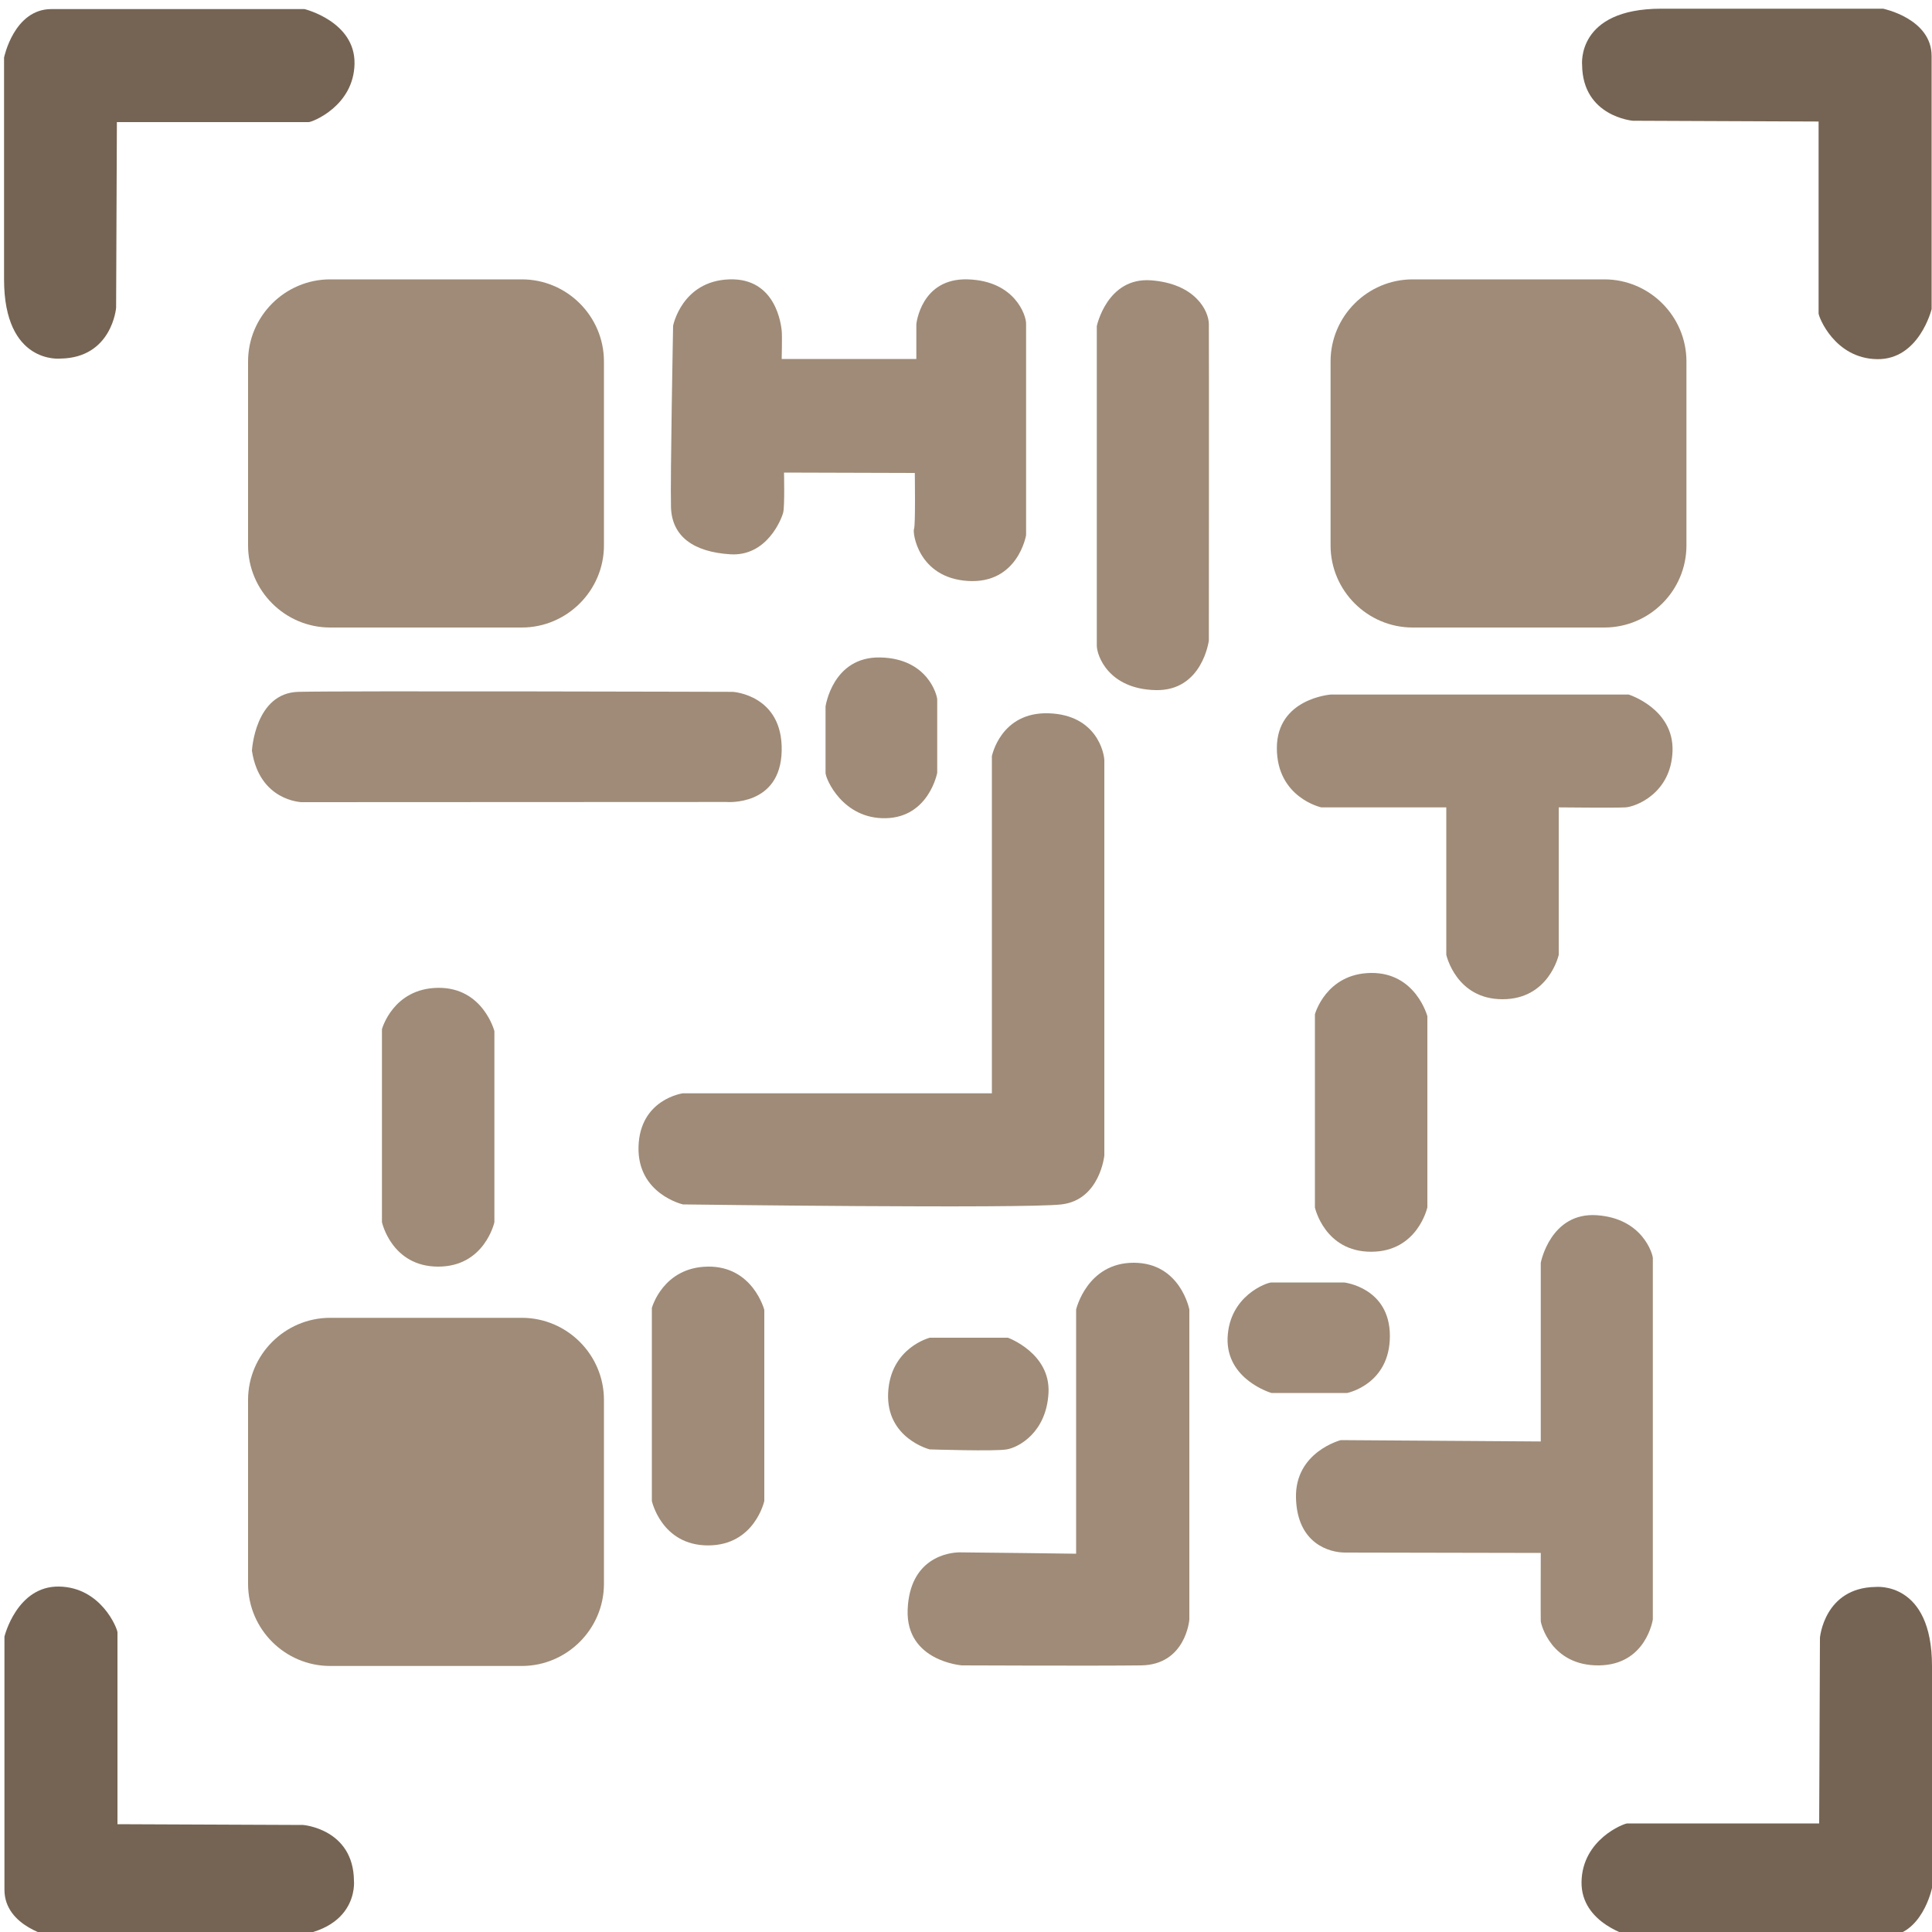 <?xml version="1.0" encoding="utf-8"?>
<!-- Generator: Adobe Illustrator 24.0.1, SVG Export Plug-In . SVG Version: 6.00 Build 0)  -->
<svg version="1.1" id="Lag_1" xmlns="http://www.w3.org/2000/svg" xmlns:xlink="http://www.w3.org/1999/xlink" x="0px" y="0px"
	 viewBox="0 0 100 100" style="enable-background:new 0 0 100 100;" xml:space="preserve">
<style type="text/css">
	.st0{fill:#756453;}
	.st1{fill:#9F8B77;}
</style>
<path class="st0" d="M3.13,18.56c0,0-2.92,0.32-2.92-4.1s0-11.48,0-11.48s0.51-2.51,2.45-2.51s13.1,0,13.1,0s2.63,0.64,2.59,2.83
	s-2.19,3.02-2.37,3.02c-0.18,0-9.93,0-9.93,0l-0.04,9.61C6.01,15.93,5.8,18.52,3.13,18.56z"/>
<path class="st0" d="M18.32,97.34c0,0,0.32,2.92-4.1,2.92s-11.48,0-11.48,0s-2.51-0.51-2.51-2.45s0-13.1,0-13.1s0.64-2.63,2.83-2.59
	s3.02,2.19,3.02,2.37c0,0.18,0,9.93,0,9.93l9.61,0.04C15.7,94.46,18.29,94.67,18.32,97.34z"/>
<path class="st0" d="M97.08,82.14c0,0,2.92-0.32,2.92,4.1c0,4.43,0,11.48,0,11.48s-0.51,2.51-2.45,2.51c-1.94,0-13.1,0-13.1,0
	s-2.63-0.64-2.59-2.83s2.19-3.02,2.37-3.02s9.93,0,9.93,0l0.04-9.61C94.2,84.77,94.42,82.18,97.08,82.14z"/>
<path class="st0" d="M81.89,3.37c0,0-0.32-2.92,4.1-2.92s11.48,0,11.48,0s2.51,0.51,2.51,2.45s0,13.1,0,13.1s-0.64,2.63-2.83,2.59
	c-2.19-0.04-3.02-2.19-3.02-2.37c0-0.18,0-9.93,0-9.93l-9.61-0.04C84.51,6.25,81.92,6.03,81.89,3.37z"/>
<path class="st1" d="M27.01,32.48h-9.92c-2.34,0-4.25-1.91-4.25-4.25v-9.52c0-2.34,1.91-4.25,4.25-4.25h9.92
	c2.34,0,4.25,1.91,4.25,4.25v9.52C31.26,30.57,29.34,32.48,27.01,32.48z"/>
<path class="st1" d="M27.01,86.23h-9.92c-2.34,0-4.25-1.91-4.25-4.25v-9.52c0-2.34,1.91-4.25,4.25-4.25h9.92
	c2.34,0,4.25,1.91,4.25,4.25v9.52C31.26,84.32,29.34,86.23,27.01,86.23z"/>
<path class="st1" d="M83.04,32.48h-9.92c-2.34,0-4.25-1.91-4.25-4.25v-9.52c0-2.34,1.91-4.25,4.25-4.25h9.92
	c2.34,0,4.25,1.91,4.25,4.25v9.52C87.29,30.57,85.38,32.48,83.04,32.48z"/>
<path class="st1" d="M13.04,38.86c0,0,0.15-2.99,2.4-3.05c2.25-0.06,22.49,0,22.49,0s2.59,0.15,2.53,3.05
	c-0.06,2.9-2.87,2.65-2.87,2.65l-22,0.01C15.6,41.51,13.44,41.47,13.04,38.86z"/>
<path class="st1" d="M34.84,16.86c0,0,0.45-2.31,2.9-2.4s2.69,2.4,2.72,2.65s0,1.47,0,1.47h6.97v-1.8c0,0,0.23-2.4,2.67-2.32
	s3.01,1.87,3.01,2.28s0,10.96,0,10.96s-0.42,2.53-3.01,2.37c-2.59-0.16-2.88-2.53-2.79-2.7c0.08-0.16,0.04-2.89,0.04-2.89
	l-6.77-0.02c0,0,0.04,1.72-0.04,2.06c-0.08,0.33-0.84,2.29-2.74,2.17s-3.03-0.92-3.07-2.45S34.84,16.86,34.84,16.86z"/>
<path class="st1" d="M56.77,33.41V16.88c0,0,0.53-2.54,2.81-2.37c2.27,0.17,2.98,1.56,2.99,2.26c0.01,0.7,0,16.38,0,16.38
	s-0.33,2.63-2.76,2.57C57.37,35.66,56.77,33.93,56.77,33.41z"/>
<path class="st1" d="M42.73,40v-3.43c0,0,0.36-2.59,2.83-2.54c2.47,0.05,2.95,1.97,2.95,2.18s0,3.79,0,3.79s-0.43,2.3-2.66,2.35
	C43.62,42.4,42.73,40.31,42.73,40z"/>
<path class="st1" d="M79.75,80.38c0,0-0.01,3.36,0,3.53c0.01,0.17,0.55,2.31,3,2.29c2.46-0.02,2.8-2.38,2.8-2.38s0-18.56,0-18.71
	c0-0.15-0.49-2.04-2.89-2.21c-2.41-0.17-2.91,2.46-2.91,2.46v9.25L69.4,74.54c0,0-2.38,0.61-2.32,2.99
	c0.06,2.38,1.74,2.83,2.54,2.83C70.42,80.36,79.75,80.38,79.75,80.38z"/>
<path class="st1" d="M65.81,66.38h3.76c0,0,2.37,0.26,2.37,2.77c0,2.51-2.21,2.95-2.21,2.95h-3.92c0,0-2.35-0.68-2.27-2.86
	C63.63,67.06,65.58,66.38,65.81,66.38z"/>
<path class="st1" d="M55.7,80.42V67.78c0,0,0.56-2.42,2.98-2.42c2.42,0,2.88,2.42,2.88,2.42v16.05c0,0-0.18,2.34-2.5,2.37
	c-2.31,0.03-9.27,0-9.27,0s-2.91-0.21-2.81-2.88c0.1-2.67,2.09-2.97,2.7-2.97S55.7,80.42,55.7,80.42z"/>
<path class="st1" d="M33.74,77.69V67.7c0,0,0.57-2.11,2.9-2.14s2.92,2.24,2.92,2.24v9.89c0,0-0.5,2.3-2.91,2.3
	S33.74,77.69,33.74,77.69z"/>
<path class="st1" d="M48.13,69.24h4.04c0,0,2.21,0.8,2.1,2.86c-0.11,2.06-1.56,2.82-2.16,2.92c-0.59,0.11-3.99,0-3.99,0
	s-2.26-0.57-2.15-2.92S48.13,69.24,48.13,69.24z"/>
<path class="st1" d="M35.34,56.59h16V39.14c0,0,0.45-2.3,2.94-2.22c2.49,0.08,2.88,2.07,2.88,2.45c0,0.38,0,20.44,0,20.44
	s-0.23,2.3-2.22,2.53c-1.99,0.23-19.59,0-19.59,0s-2.37-0.54-2.3-2.99C33.12,56.89,35.34,56.59,35.34,56.59z"/>
<path class="st1" d="M19.77,63.26v-9.99c0,0,0.57-2.11,2.9-2.14s2.92,2.24,2.92,2.24v9.89c0,0-0.5,2.3-2.91,2.3
	S19.77,63.26,19.77,63.26z"/>
<path class="st1" d="M68.06,62.5V52.5c0,0,0.57-2.11,2.9-2.14c2.32-0.03,2.92,2.24,2.92,2.24v9.89c0,0-0.5,2.3-2.91,2.3
	C68.56,64.79,68.06,62.5,68.06,62.5z"/>
<path class="st1" d="M74.86,49.42v-9.99c0,0,0.57-2.11,2.9-2.14c2.32-0.03,2.92,2.24,2.92,2.24v9.89c0,0-0.5,2.3-2.91,2.3
	C75.36,51.72,74.86,49.42,74.86,49.42z"/>
<path class="st1" d="M74.86,41.79h-6.47c0,0-2.3-0.5-2.3-3.07s2.79-2.77,2.79-2.77h15.42c0,0,2.34,0.73,2.27,2.92
	c-0.07,2.19-1.9,2.89-2.44,2.92c-0.53,0.03-3.44,0-3.44,0H74.86z"/>
</svg>

